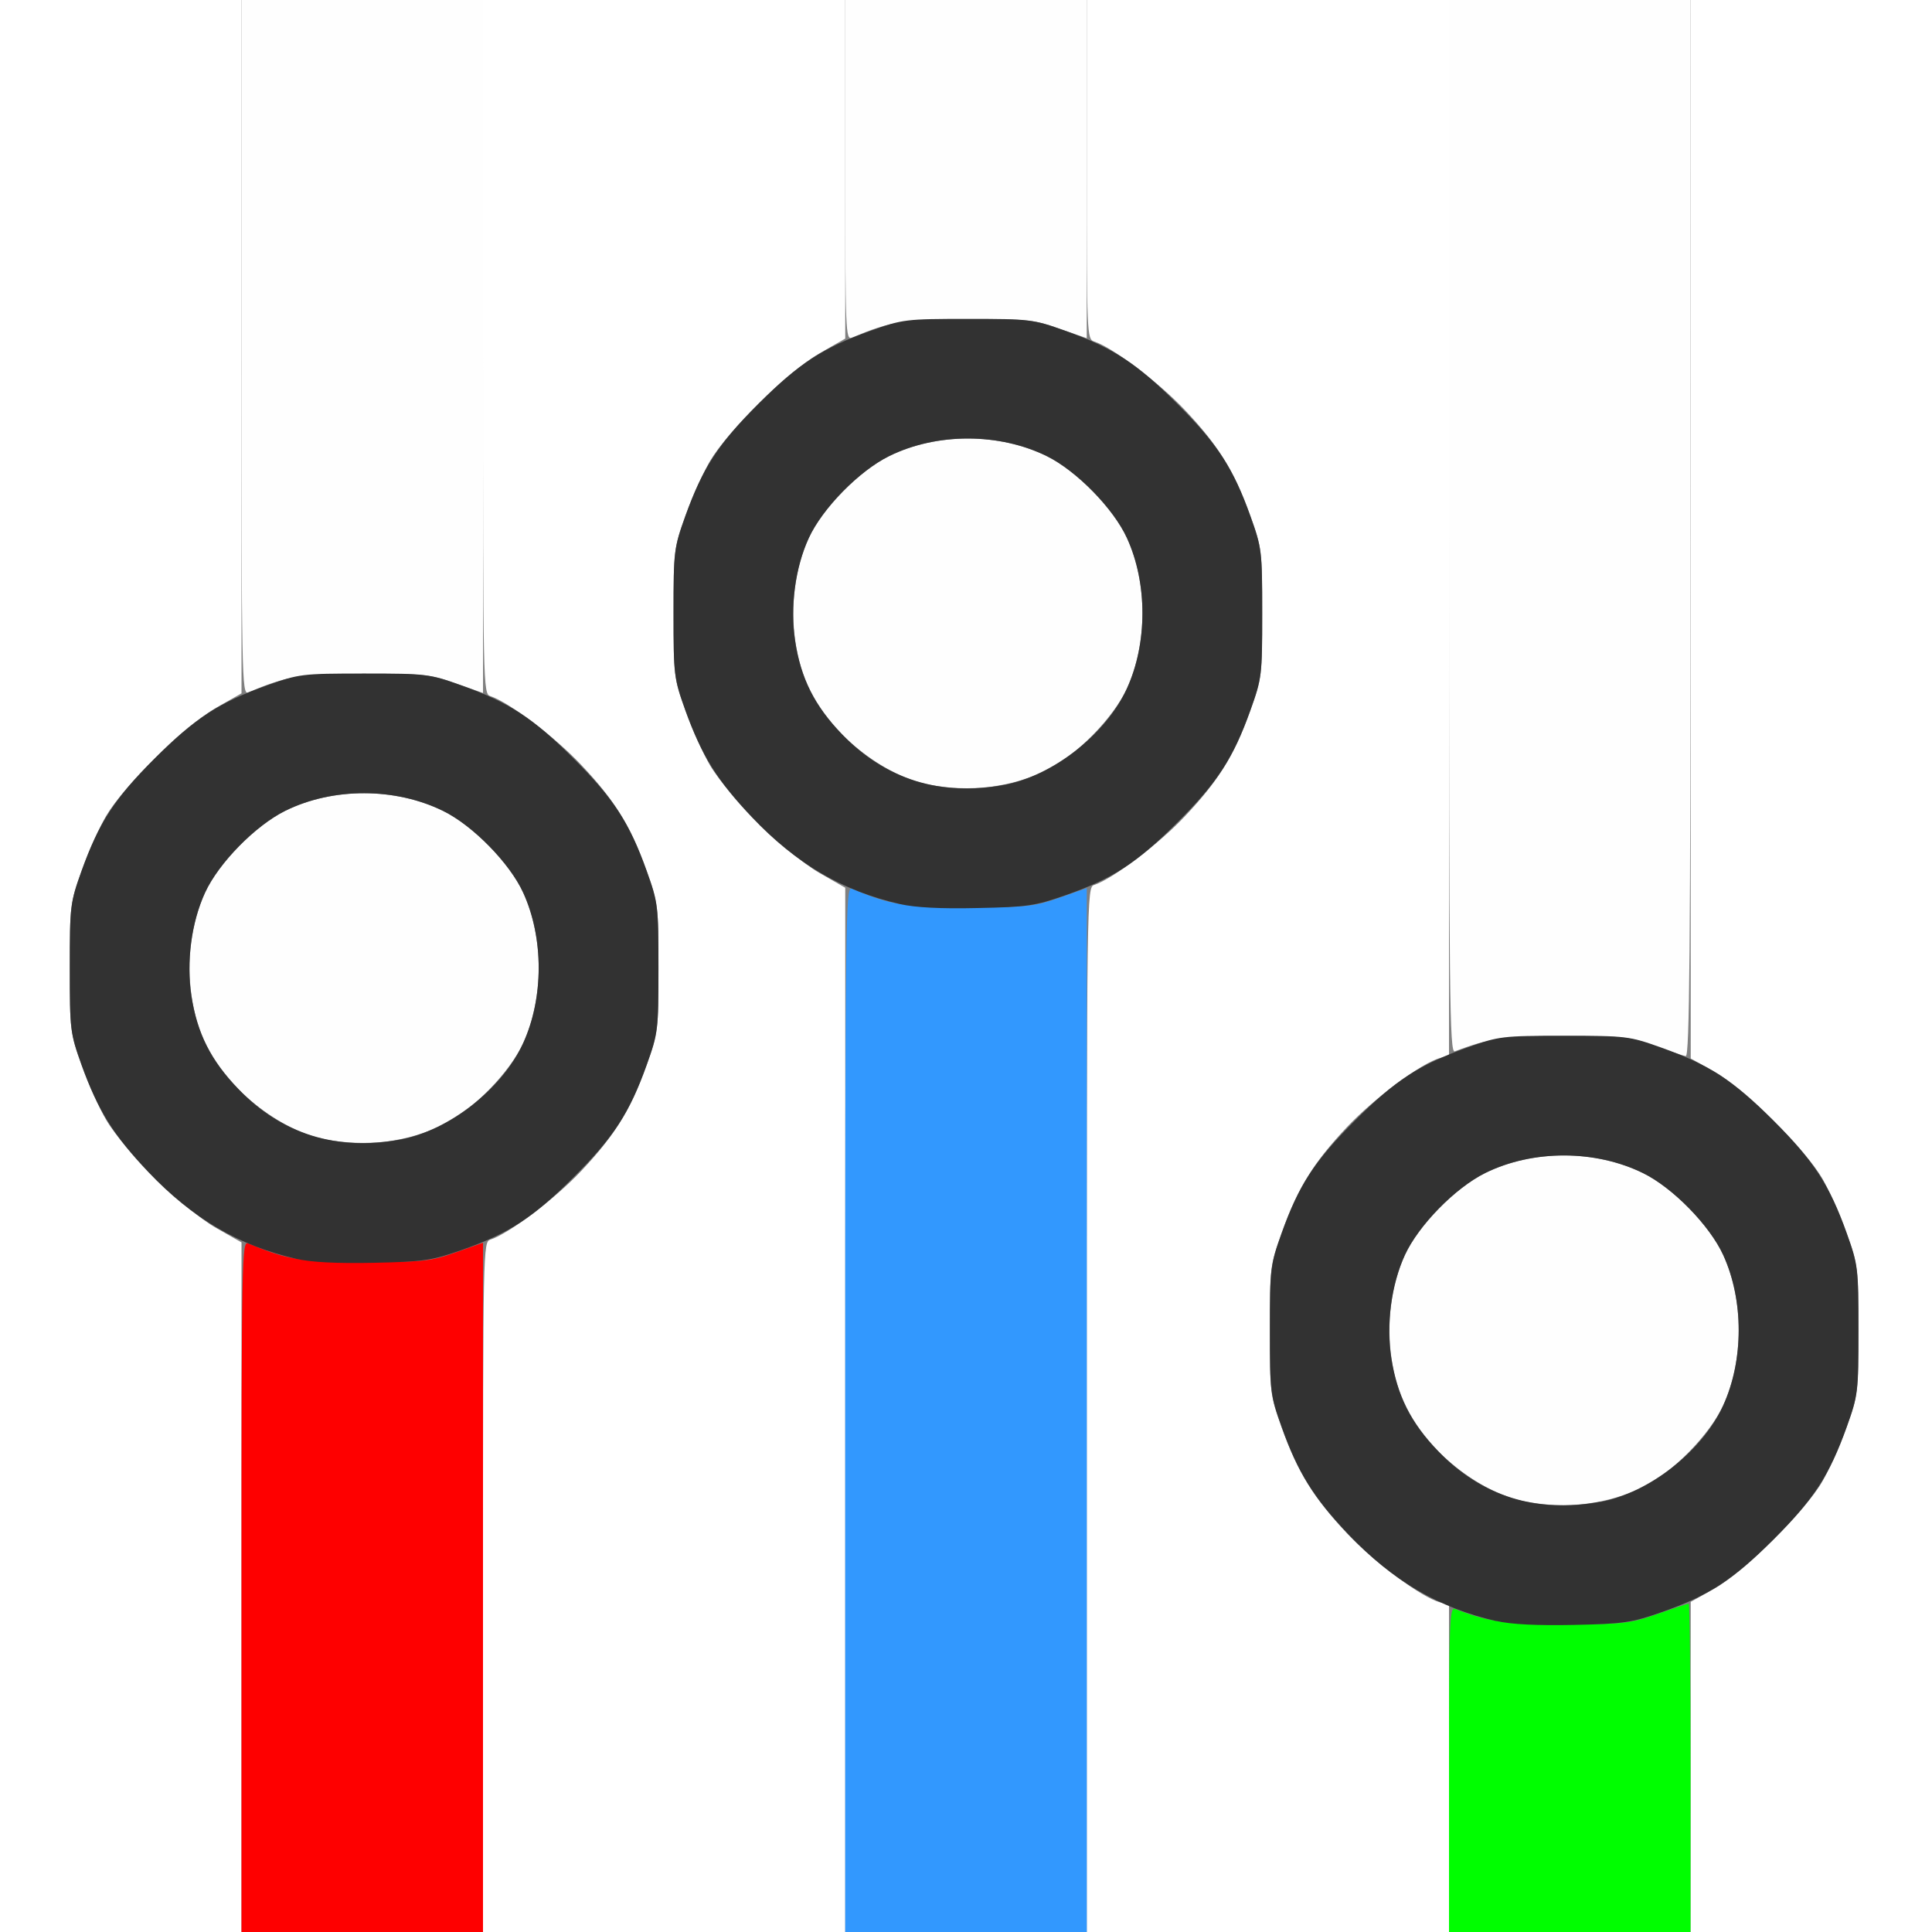 <?xml version="1.0" encoding="UTF-8" standalone="no"?>
<!-- Created with Inkscape (http://www.inkscape.org/) -->

<svg
   xmlns:dc="http://purl.org/dc/elements/1.1/"
   xmlns:cc="http://creativecommons.org/ns#"
   xmlns:rdf="http://www.w3.org/1999/02/22-rdf-syntax-ns#"
   xmlns:svg="http://www.w3.org/2000/svg"
   xmlns="http://www.w3.org/2000/svg"
   xmlns:sodipodi="http://sodipodi.sourceforge.net/DTD/sodipodi-0.dtd"
   xmlns:inkscape="http://www.inkscape.org/namespaces/inkscape"
   version="1.1"
   id="svg2"
   width="16"
   height="16"
   viewBox="0 0 16 16"
   sodipodi:docname="LEVELS.svg"
   inkscape:version="0.92.4 (5da689c313, 2019-01-14)">
  <rect x="0" y="0" width="16" height="16" fill="#808080" stroke="none"/>
  <defs
     id="defs6" />
  <sodipodi:namedview
     pagecolor="#ffffff"
     bordercolor="#666666"
     borderopacity="1"
     objecttolerance="10"
     gridtolerance="10"
     guidetolerance="10"
     inkscape:pageopacity="0"
     inkscape:pageshadow="2"
     inkscape:window-width="828"
     inkscape:window-height="480"
     id="namedview4"
     showgrid="false"
     inkscape:zoom="14.75"
     inkscape:cx="8"
     inkscape:cy="8"
     inkscape:window-x="0"
     inkscape:window-y="0"
     inkscape:window-maximized="0"
     inkscape:current-layer="svg2" />
  <g
     id="LEVELS">
    <path
       style="fill:#ffffff;stroke-width:0.031"
       d="M 0,8 V 0 H 1 2 V 2.871 5.742 L 1.789,5.862 C 1.53,6.011 1.027,6.506 0.879,6.757 0.821,6.856 0.73,7.06 0.676,7.211 0.581,7.477 0.578,7.5 0.578,8.016 c 0,0.516 0.003,0.539 0.098,0.805 C 0.73,8.971 0.821,9.175 0.879,9.274 1.027,9.526 1.53,10.021 1.789,10.169 L 2,10.289 V 13.145 16 H 1 0 Z m 4,5.143 c 0,-2.806 0.001,-2.858 0.061,-2.877 C 4.211,10.219 4.598,9.926 4.812,9.699 5.092,9.402 5.223,9.189 5.355,8.821 5.45,8.555 5.453,8.532 5.453,8.016 5.453,7.5 5.45,7.477 5.355,7.211 5.223,6.842 5.092,6.629 4.812,6.333 4.598,6.105 4.211,5.813 4.061,5.765 4.001,5.746 4,5.694 4,2.873 V 0 H 5.5 7 V 1.402 2.804 L 6.789,2.925 C 6.53,3.073 6.027,3.568 5.879,3.82 5.821,3.919 5.73,4.123 5.676,4.273 5.581,4.539 5.578,4.562 5.578,5.078 c 0,0.516 0.003,0.539 0.098,0.805 0.054,0.151 0.145,0.354 0.203,0.453 0.148,0.252 0.651,0.747 0.91,0.895 L 7,7.352 V 11.676 16 H 5.5 4 Z m 5,-1.469 C 9,7.411 9.001,7.348 9.061,7.329 9.211,7.281 9.598,6.989 9.812,6.761 10.092,6.465 10.223,6.252 10.355,5.883 10.45,5.617 10.453,5.594 10.453,5.078 c 0,-0.516 -0.003,-0.539 -0.098,-0.805 C 10.223,3.905 10.092,3.691 9.812,3.395 9.598,3.168 9.211,2.875 9.061,2.828 9.002,2.809 9,2.769 9,1.404 V 0 h 1.5 1.5 v 4.372 4.372 l -0.073,0.018 c -0.149,0.037 -0.543,0.33 -0.771,0.571 -0.279,0.296 -0.411,0.51 -0.542,0.878 -0.095,0.266 -0.098,0.289 -0.098,0.805 0,0.516 0.003,0.539 0.098,0.805 0.132,0.368 0.263,0.582 0.542,0.878 0.227,0.241 0.622,0.534 0.771,0.571 L 12,13.288 V 14.644 16 H 10.5 9 Z m 5.001,2.959 9.29e-4,-1.367 0.194,-0.109 c 0.241,-0.135 0.749,-0.637 0.893,-0.883 0.058,-0.099 0.149,-0.303 0.203,-0.453 0.095,-0.266 0.098,-0.289 0.098,-0.805 0,-0.516 -0.003,-0.539 -0.098,-0.805 C 15.239,10.06 15.147,9.856 15.09,9.757 14.945,9.511 14.438,9.009 14.196,8.874 L 14.002,8.766 14.001,4.383 14,0 h 1 1 v 8 8 h -1 -1 z"
       id="path829"
       inkscape:connector-curvature="0" />
    <path
       style="fill:#fefefe;stroke-width:0.031"
       d="m 12.625,12.434 c -0.377,-0.074 -0.822,-0.431 -0.989,-0.794 -0.172,-0.375 -0.172,-0.873 -0.001,-1.247 0.112,-0.245 0.418,-0.557 0.666,-0.679 0.394,-0.194 0.911,-0.194 1.307,0.001 0.245,0.121 0.552,0.434 0.663,0.678 0.171,0.374 0.171,0.872 -0.001,1.247 -0.11,0.24 -0.419,0.556 -0.658,0.673 -0.299,0.146 -0.642,0.188 -0.986,0.121 z M 2.688,9.434 C 2.31,9.361 1.865,9.003 1.699,8.64 1.527,8.265 1.527,7.767 1.698,7.393 1.81,7.148 2.116,6.836 2.364,6.714 2.758,6.52 3.274,6.521 3.67,6.716 3.915,6.836 4.222,7.149 4.333,7.393 4.504,7.767 4.504,8.265 4.332,8.64 4.222,8.881 3.914,9.196 3.674,9.313 3.375,9.459 3.032,9.502 2.687,9.434 Z M 13.703,8.661 c -0.201,-0.074 -0.26,-0.08 -0.734,-0.082 -0.498,-0.001 -0.634,0.018 -0.921,0.128 C 12.005,8.724 12,8.275 12,4.363 V 0 h 1 1 v 4.375 c 0,3.482 -0.008,4.374 -0.039,4.371 -0.021,-0.002 -0.138,-0.041 -0.258,-0.085 z M 7.688,6.497 C 7.31,6.423 6.865,6.066 6.699,5.703 6.527,5.328 6.527,4.829 6.698,4.456 6.81,4.211 7.116,3.899 7.364,3.777 7.758,3.583 8.274,3.583 8.67,3.778 8.915,3.899 9.222,4.212 9.333,4.456 9.504,4.829 9.504,5.328 9.332,5.703 9.222,5.943 8.914,6.258 8.674,6.376 8.375,6.522 8.032,6.564 7.687,6.497 Z M 2,2.878 V 0 H 3 4 V 2.869 5.739 L 3.773,5.659 C 3.564,5.585 3.507,5.579 3.016,5.58 2.484,5.581 2.38,5.598 2.055,5.734 2.003,5.756 2,5.608 2,2.878 Z m 5,-1.469 V 0 H 8 9 V 1.401 2.801 L 8.773,2.722 C 8.564,2.648 8.507,2.642 8.016,2.643 7.484,2.644 7.38,2.66 7.055,2.796 7.003,2.818 7,2.74 7,1.41 Z"
       id="path827"
       inkscape:connector-curvature="0" />
    <path
       style="fill:#3298fe;stroke-width:0.031"
       d="M 7,11.669 C 7,7.555 7.003,7.338 7.055,7.36 7.38,7.496 7.484,7.513 8.016,7.514 8.507,7.514 8.564,7.508 8.773,7.435 L 9,7.355 V 11.677 16 H 8 7 Z"
       id="path825"
       inkscape:connector-curvature="0" />
    <path
       style="fill:#00fe00;stroke-width:0.031"
       d="m 12,14.653 c 0,-1.199 0.005,-1.345 0.048,-1.329 0.286,0.11 0.423,0.129 0.921,0.128 0.48,-7.94e-4 0.533,-0.007 0.758,-0.086 0.134,-0.047 0.25,-0.085 0.258,-0.085 0.008,0 0.015,0.612 0.015,1.359 V 16 h -1 -1 z"
       id="path823"
       inkscape:connector-curvature="0" />
    <path
       style="fill:#fe0000;stroke-width:0.031"
       d="m 2,13.137 c 0,-2.714 0.003,-2.862 0.055,-2.84 0.325,0.136 0.43,0.153 0.961,0.154 0.491,8.19e-4 0.548,-0.005 0.758,-0.079 L 4,10.292 V 13.146 16 H 3 2 Z"
       id="path821"
       inkscape:connector-curvature="0" />
    <path
       style="fill:#323232;stroke-width:0.031"
       d="m 12.391,13.425 c -0.475,-0.108 -0.859,-0.334 -1.224,-0.718 -0.288,-0.303 -0.419,-0.513 -0.552,-0.887 -0.095,-0.266 -0.098,-0.289 -0.098,-0.805 0,-0.516 0.003,-0.539 0.098,-0.805 0.142,-0.397 0.271,-0.595 0.605,-0.929 0.334,-0.334 0.532,-0.463 0.929,-0.605 0.266,-0.095 0.289,-0.098 0.805,-0.098 0.516,0 0.539,0.003 0.805,0.098 0.397,0.142 0.595,0.271 0.929,0.605 0.334,0.334 0.463,0.532 0.605,0.929 0.095,0.266 0.098,0.289 0.098,0.805 0,0.516 -0.003,0.539 -0.098,0.805 -0.142,0.397 -0.271,0.595 -0.605,0.929 -0.336,0.336 -0.536,0.465 -0.929,0.603 -0.248,0.087 -0.316,0.096 -0.727,0.105 -0.304,0.006 -0.515,-0.004 -0.641,-0.033 z m 0.863,-0.987 c 0.403,-0.075 0.844,-0.421 1.016,-0.797 0.172,-0.375 0.172,-0.873 0.001,-1.247 C 14.159,10.149 13.853,9.836 13.608,9.716 13.212,9.521 12.695,9.52 12.301,9.714 12.053,9.836 11.748,10.148 11.635,10.393 c -0.113,0.246 -0.156,0.575 -0.113,0.852 0.048,0.309 0.162,0.537 0.389,0.773 0.359,0.374 0.818,0.517 1.342,0.419 z M 2.453,10.425 C 1.978,10.316 1.594,10.091 1.229,9.707 0.941,9.404 0.81,9.194 0.676,8.821 0.581,8.555 0.578,8.532 0.578,8.016 c 0,-0.516 0.003,-0.539 0.098,-0.805 C 0.818,6.814 0.947,6.615 1.281,6.281 1.615,5.947 1.814,5.818 2.211,5.676 2.477,5.581 2.5,5.578 3.016,5.578 c 0.516,0 0.539,0.003 0.805,0.098 C 4.218,5.818 4.416,5.947 4.75,6.281 5.084,6.615 5.213,6.814 5.355,7.211 5.45,7.477 5.453,7.5 5.453,8.016 c 0,0.516 -0.003,0.539 -0.098,0.805 C 5.213,9.218 5.084,9.416 4.75,9.75 c -0.336,0.336 -0.536,0.465 -0.929,0.603 -0.248,0.087 -0.316,0.096 -0.727,0.105 -0.304,0.006 -0.515,-0.004 -0.641,-0.033 z M 3.316,9.437 C 3.719,9.362 4.16,9.016 4.332,8.64 4.504,8.265 4.504,7.767 4.333,7.393 4.222,7.149 3.915,6.836 3.67,6.716 3.274,6.521 2.758,6.52 2.364,6.714 2.116,6.836 1.81,7.148 1.698,7.393 1.585,7.639 1.542,7.968 1.585,8.246 1.632,8.555 1.747,8.782 1.974,9.018 2.332,9.392 2.791,9.535 3.316,9.437 Z M 7.453,7.487 C 6.978,7.379 6.594,7.154 6.229,6.77 5.941,6.467 5.81,6.256 5.676,5.883 5.581,5.617 5.578,5.594 5.578,5.078 c 0,-0.516 0.003,-0.539 0.098,-0.805 C 5.818,3.876 5.947,3.678 6.281,3.344 6.615,3.01 6.814,2.88 7.211,2.739 7.477,2.644 7.5,2.641 8.016,2.641 c 0.516,0 0.539,0.003 0.805,0.098 C 9.218,2.88 9.416,3.01 9.75,3.344 c 0.334,0.334 0.463,0.532 0.605,0.929 0.095,0.266 0.098,0.289 0.098,0.805 0,0.516 -0.003,0.539 -0.098,0.805 C 10.213,6.28 10.084,6.478 9.75,6.812 9.414,7.148 9.214,7.278 8.821,7.415 8.572,7.502 8.505,7.512 8.094,7.52 7.79,7.527 7.579,7.516 7.453,7.487 Z M 8.316,6.5 C 8.719,6.425 9.16,6.079 9.332,5.703 9.504,5.328 9.504,4.829 9.333,4.456 9.222,4.212 8.915,3.899 8.67,3.778 8.274,3.583 7.758,3.583 7.364,3.777 7.116,3.899 6.81,4.211 6.698,4.456 6.585,4.702 6.542,5.031 6.585,5.308 6.632,5.617 6.747,5.845 6.974,6.081 7.332,6.454 7.791,6.598 8.316,6.5 Z"
       id="path819"
       inkscape:connector-curvature="0" />
  </g>
</svg>
